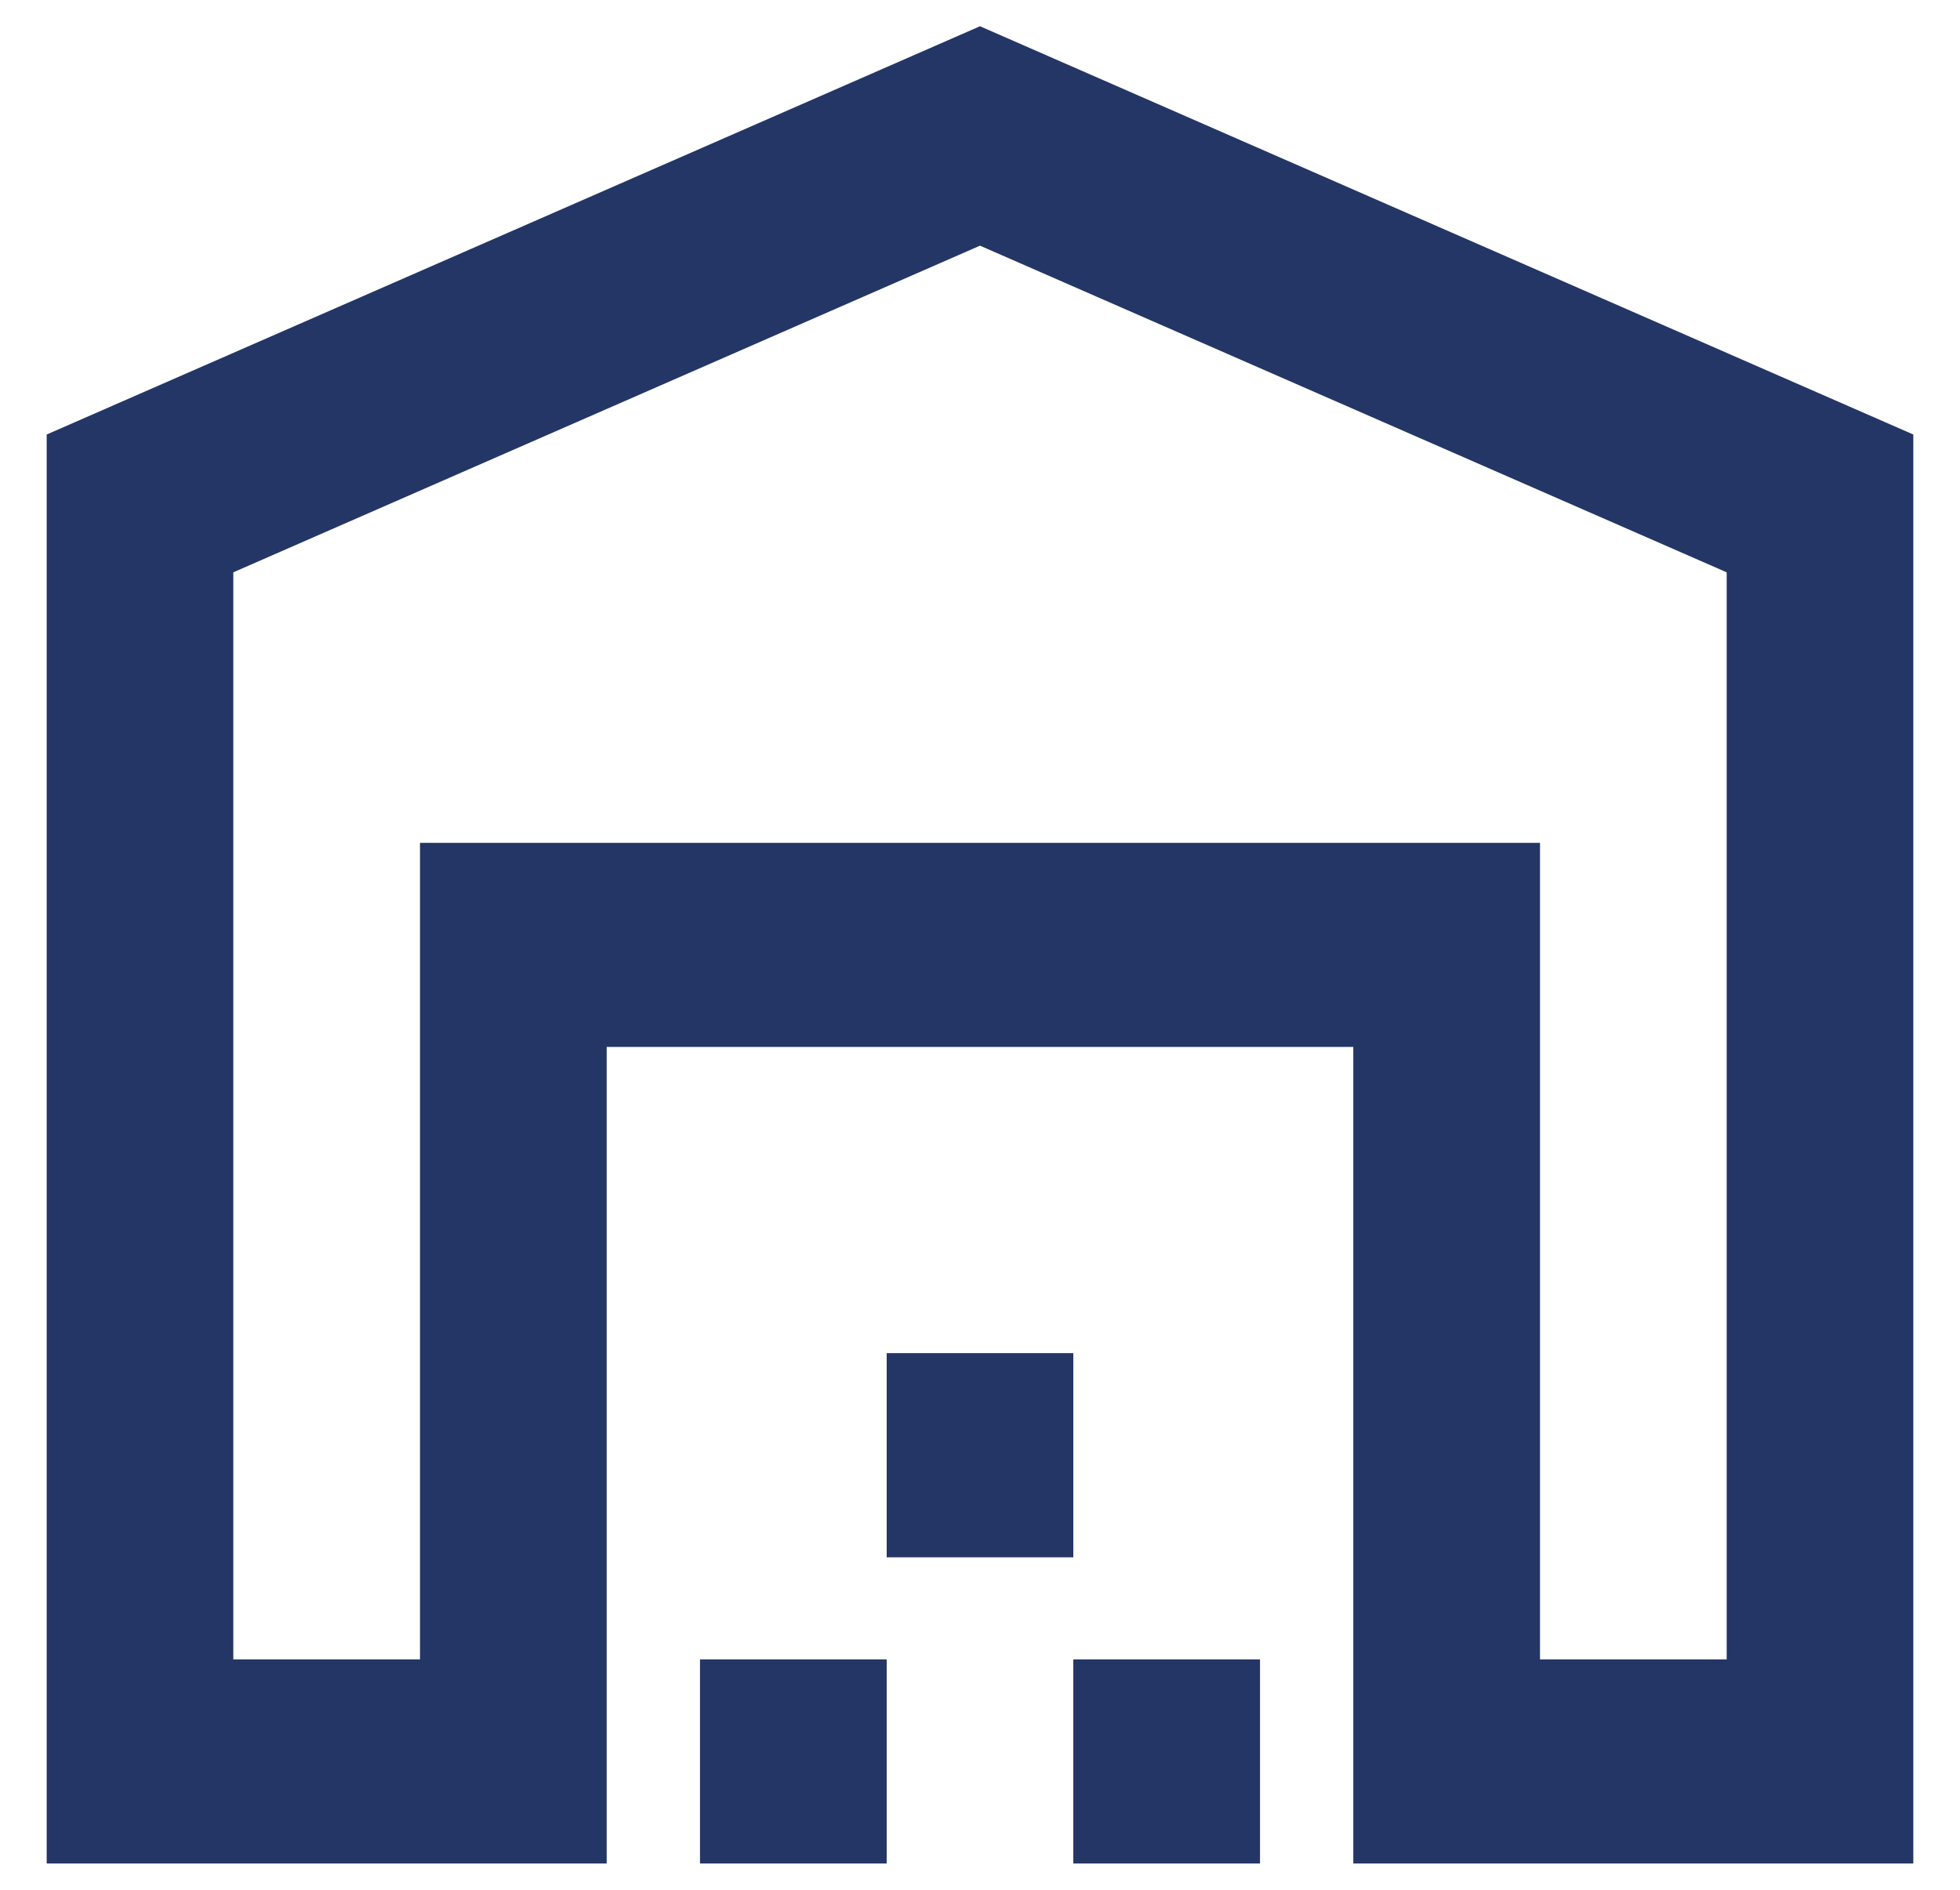 <svg width="28" height="27" viewBox="0 0 28 27" fill="none" xmlns="http://www.w3.org/2000/svg">
<path d="M24.667 8.177V23.708H22V12.042H6V23.708H3.333V8.177L14 3.51L24.667 8.177ZM27.333 26.625V6.208L14 0.375L0.667 6.208V26.625H8.667V14.958H19.333V26.625H27.333ZM12.667 23.708H10V26.625H12.667V23.708ZM15.333 19.333H12.667V22.25H15.333V19.333ZM18 23.708H15.333V26.625H18V23.708Z" fill="#243666"/>
</svg>
